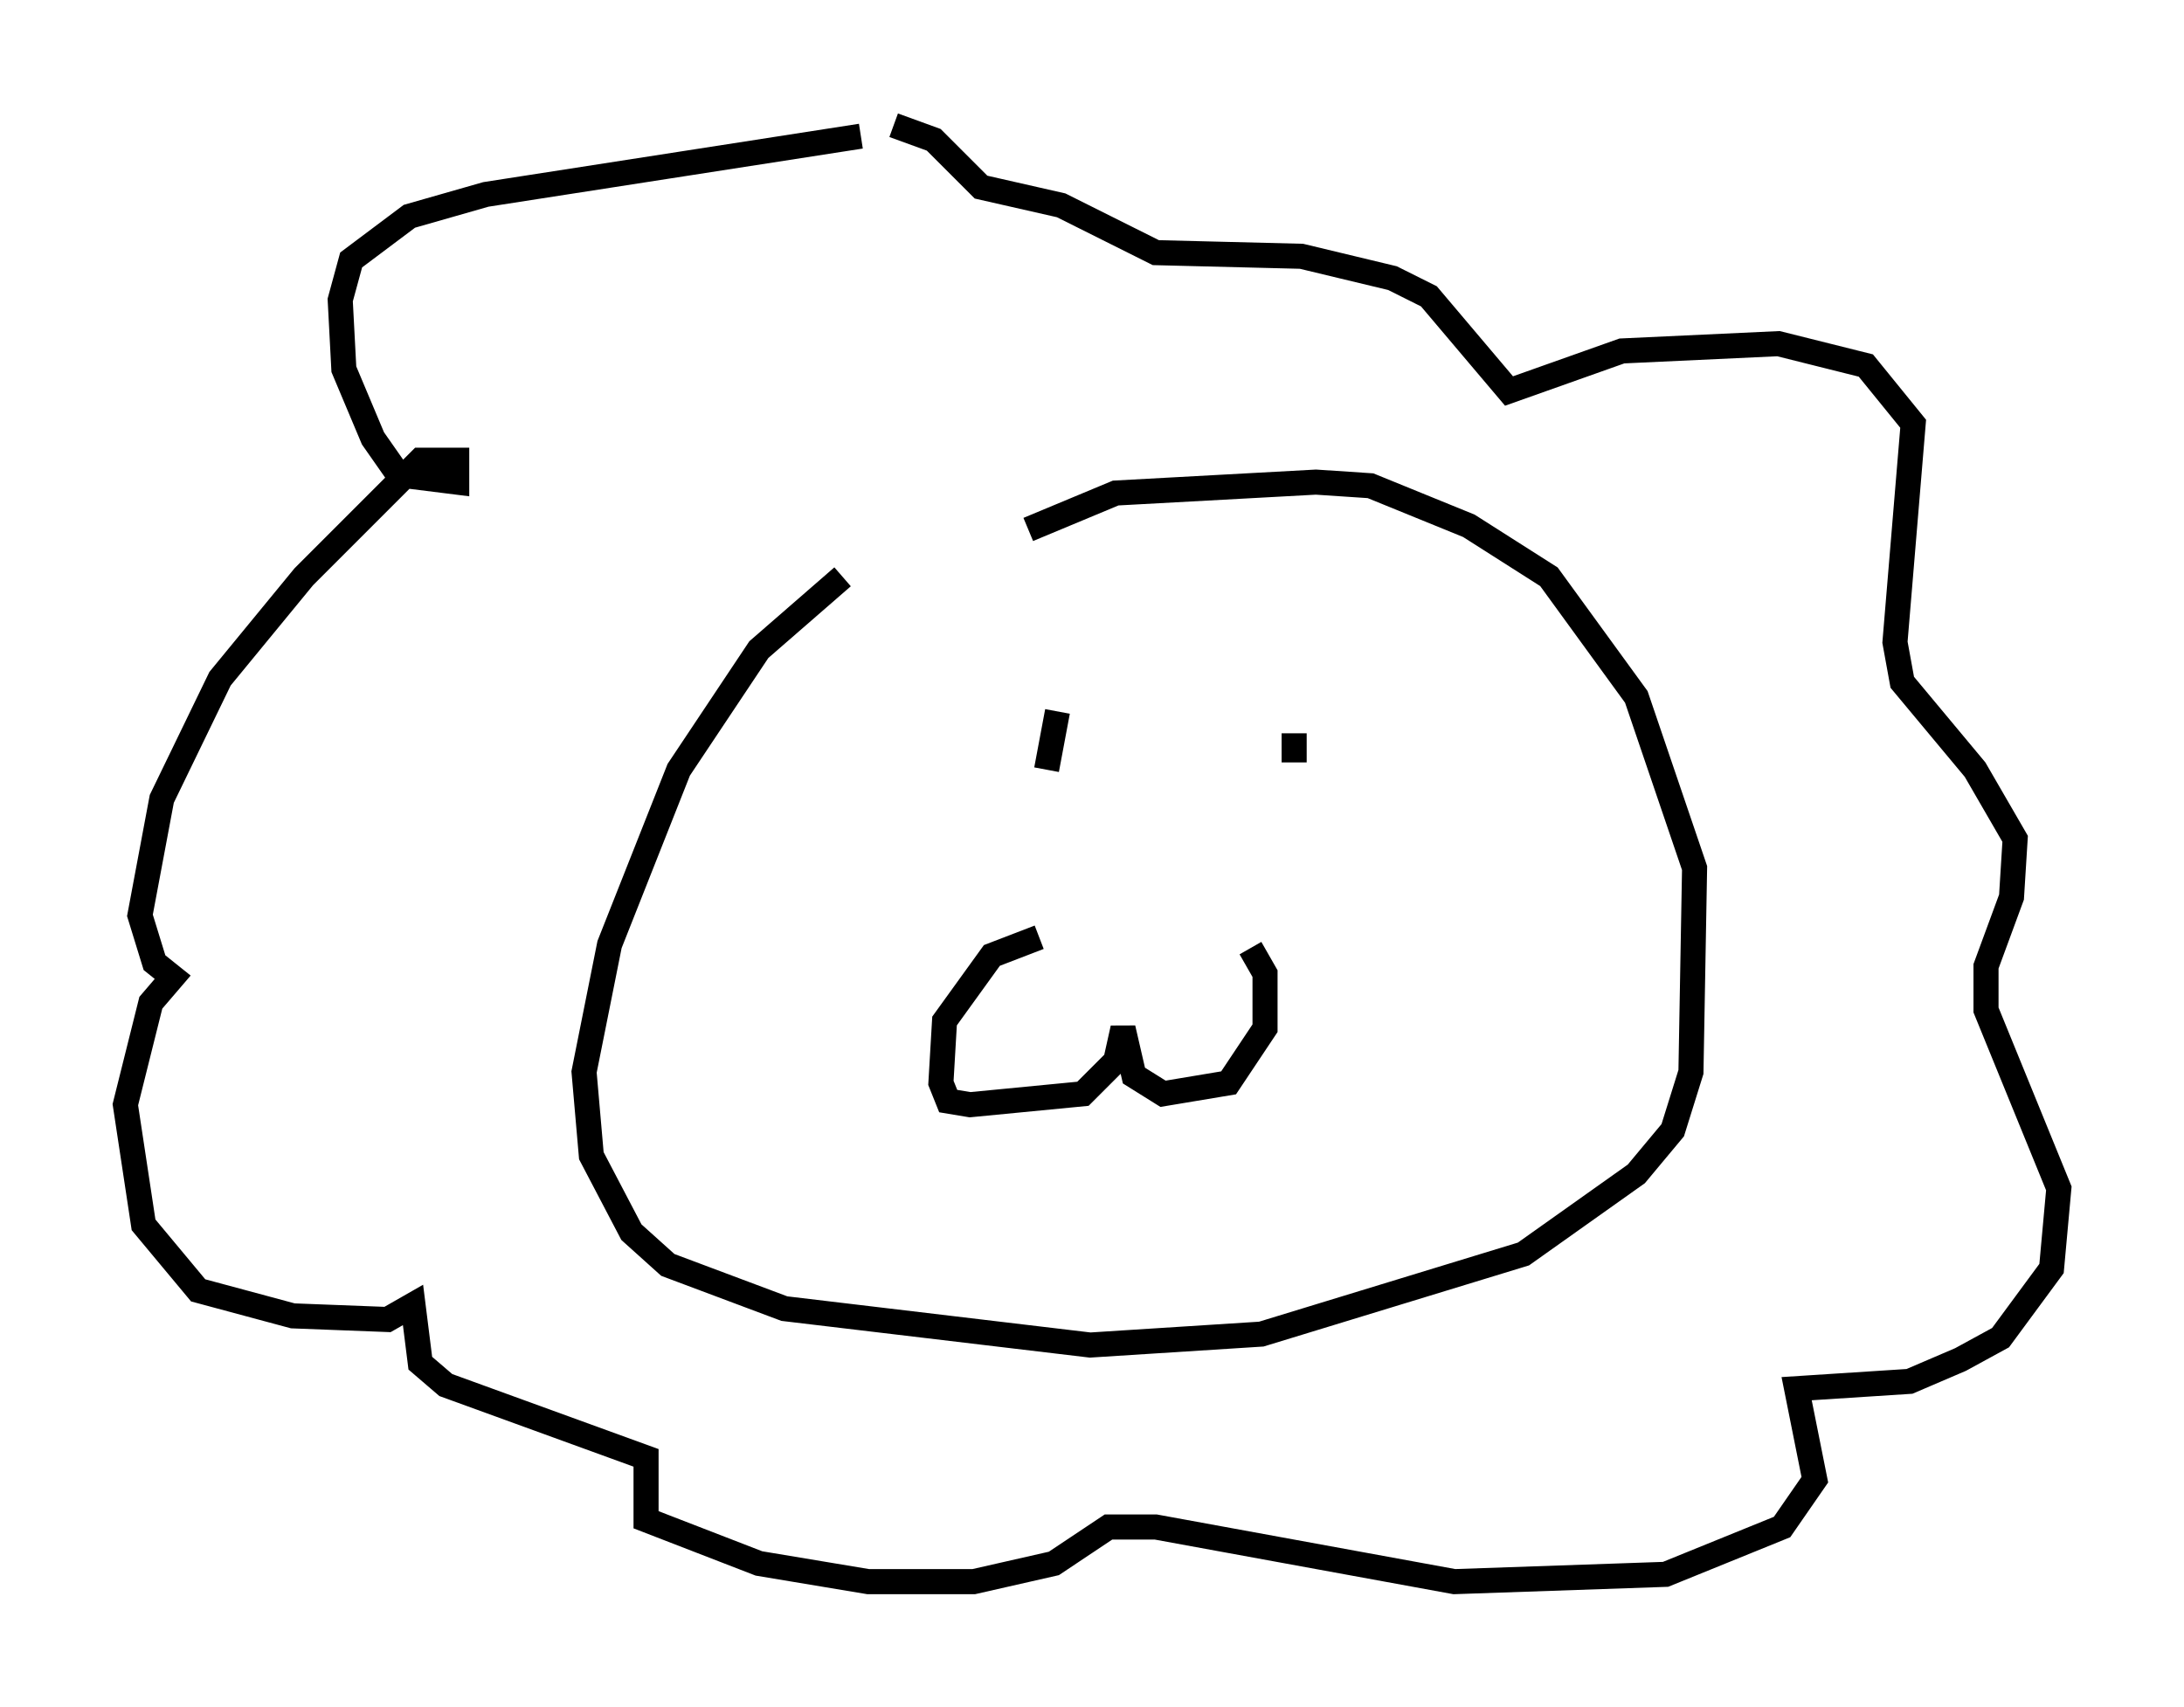 <?xml version="1.0" encoding="utf-8" ?>
<svg baseProfile="full" height="68.1" version="1.1" width="87.128" xmlns="http://www.w3.org/2000/svg" xmlns:ev="http://www.w3.org/2001/xml-events" xmlns:xlink="http://www.w3.org/1999/xlink"><defs /><rect fill="white" height="68.1" width="87.128" x="0" y="0" /><path d="M44.508, 20.542 m-10.894, 2.469 l-3.341, 2.905 -3.196, 4.793 l-2.76, 6.972 -1.017, 5.084 l0.291, 3.341 1.598, 3.05 l1.453, 1.307 4.648, 1.743 l12.201, 1.453 6.827, -0.436 l10.458, -3.196 4.503, -3.196 l1.453, -1.743 0.726, -2.324 l0.145, -8.134 -2.324, -6.827 l-3.486, -4.793 -3.196, -2.034 l-3.922, -1.598 -2.179, -0.145 l-7.989, 0.436 -3.486, 1.453 m0.436, 16.268 l-1.888, 0.726 -1.888, 2.615 l-0.145, 2.469 0.291, 0.726 l0.872, 0.145 4.503, -0.436 l1.307, -1.307 0.291, -1.307 l0.436, 1.888 1.162, 0.726 l2.615, -0.436 1.453, -2.179 l0.0, -2.179 -0.581, -1.017 m1.743, -8.57 l0.0, 1.162 m-9.441, -2.034 l-0.436, 2.324 m-7.408, -25.274 l-14.961, 2.324 -3.05, 0.872 l-2.324, 1.743 -0.436, 1.598 l0.145, 2.76 1.162, 2.76 l1.017, 1.453 2.324, 0.291 l0.0, -0.872 -1.453, 0.0 l-4.648, 4.648 -3.341, 4.067 l-2.324, 4.793 -0.872, 4.648 l0.581, 1.888 0.726, 0.581 l-0.872, 1.017 -1.017, 4.067 l0.726, 4.793 2.179, 2.615 l3.777, 1.017 3.777, 0.145 l1.017, -0.581 0.291, 2.324 l1.017, 0.872 7.989, 2.905 l0.0, 2.469 4.503, 1.743 l4.358, 0.726 4.212, 0.0 l3.196, -0.726 2.179, -1.453 l1.888, 0.0 11.911, 2.179 l8.425, -0.291 4.648, -1.888 l1.307, -1.888 -0.726, -3.631 l4.503, -0.291 2.034, -0.872 l1.598, -0.872 2.034, -2.76 l0.291, -3.196 -2.905, -7.117 l0.0, -1.743 1.017, -2.76 l0.145, -2.324 -1.598, -2.76 l-2.905, -3.486 -0.291, -1.598 l0.726, -8.715 -1.888, -2.324 l-3.486, -0.872 -6.246, 0.291 l-4.503, 1.598 -3.196, -3.777 l-1.453, -0.726 -3.631, -0.872 l-5.81, -0.145 -3.777, -1.888 l-3.196, -0.726 -1.888, -1.888 l-1.598, -0.581 " fill="none" stroke="black" stroke-width="1" /></svg>